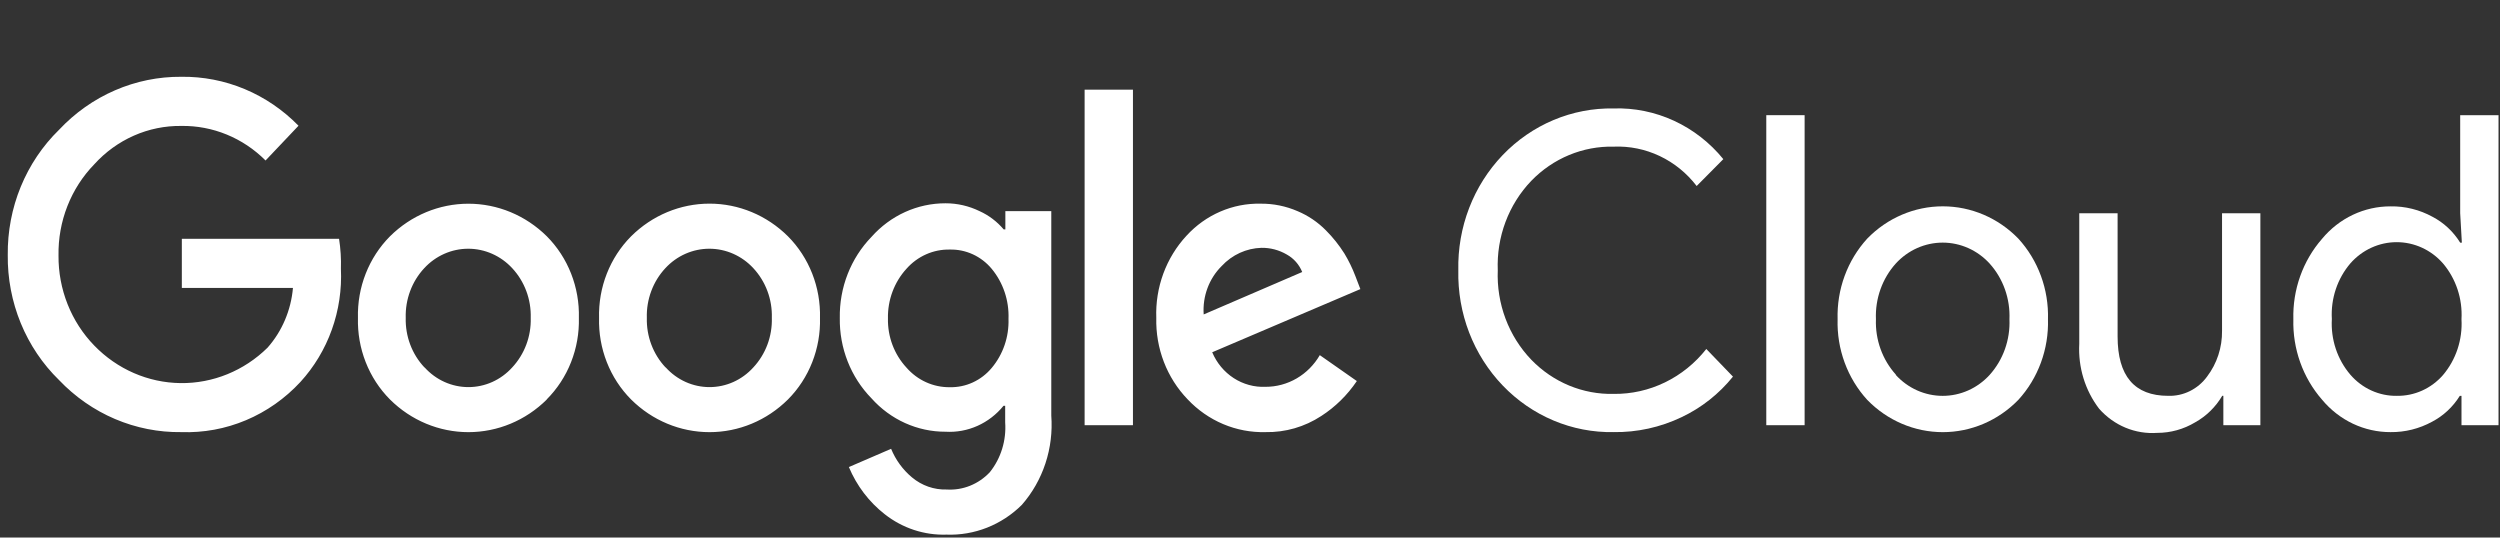 <svg width="200" height="43" viewBox="0 0 200 43" fill="none" xmlns="http://www.w3.org/2000/svg">
<rect x="0" y="0" width="200" height="43" fill="#333333" stroke="none"/>
<g clip-path="url(#clip0_194_405)">
<path d="M14.503 34.569C12.687 34.593 10.885 34.237 9.204 33.522C7.524 32.807 6.001 31.747 4.725 30.407C3.409 29.124 2.365 27.572 1.658 25.848C0.952 24.124 0.599 22.267 0.621 20.395C0.6 18.522 0.953 16.665 1.659 14.942C2.366 13.218 3.41 11.665 4.725 10.382C5.995 9.028 7.515 7.954 9.196 7.226C10.876 6.497 12.681 6.129 14.503 6.143C16.238 6.119 17.961 6.453 19.571 7.125C21.181 7.797 22.646 8.795 23.881 10.059L21.244 12.839C19.438 11.03 17.014 10.036 14.503 10.075C13.2 10.058 11.908 10.322 10.71 10.851C9.511 11.38 8.431 12.161 7.54 13.146C6.613 14.099 5.882 15.236 5.391 16.49C4.899 17.744 4.658 19.088 4.681 20.441C4.67 21.778 4.917 23.104 5.408 24.341C5.899 25.578 6.624 26.701 7.54 27.643C9.374 29.538 11.85 30.616 14.44 30.648C17.03 30.68 19.529 29.662 21.406 27.812C22.569 26.493 23.281 24.815 23.436 23.036H14.547V19.105H27.125C27.248 19.896 27.298 20.699 27.273 21.5C27.351 23.159 27.104 24.818 26.546 26.375C25.989 27.933 25.132 29.356 24.029 30.561C22.802 31.885 21.319 32.927 19.678 33.617C18.036 34.308 16.273 34.632 14.503 34.569ZM43.747 31.958C42.059 33.636 39.811 34.572 37.473 34.572C35.135 34.572 32.887 33.636 31.199 31.958C30.359 31.114 29.697 30.098 29.256 28.974C28.815 27.851 28.604 26.644 28.636 25.432C28.605 24.219 28.816 23.013 29.257 21.89C29.698 20.766 30.36 19.75 31.199 18.905C32.889 17.231 35.136 16.297 37.473 16.297C39.81 16.297 42.057 17.231 43.747 18.905C44.587 19.75 45.248 20.766 45.689 21.89C46.13 23.013 46.342 24.219 46.31 25.432C46.341 26.645 46.127 27.852 45.683 28.976C45.24 30.1 44.575 31.115 43.732 31.958H43.747ZM33.969 29.394C34.418 29.891 34.961 30.287 35.564 30.558C36.166 30.829 36.816 30.968 37.473 30.968C38.13 30.968 38.78 30.829 39.383 30.558C39.985 30.287 40.528 29.891 40.977 29.394C41.466 28.869 41.85 28.248 42.104 27.568C42.359 26.888 42.479 26.161 42.458 25.432C42.48 24.7 42.36 23.971 42.106 23.288C41.851 22.604 41.468 21.981 40.977 21.454C40.522 20.962 39.976 20.571 39.371 20.303C38.766 20.036 38.116 19.898 37.458 19.898C36.801 19.898 36.15 20.036 35.546 20.303C34.941 20.571 34.395 20.962 33.94 21.454C33.449 21.981 33.065 22.604 32.811 23.288C32.556 23.971 32.437 24.7 32.458 25.432C32.44 26.162 32.562 26.889 32.819 27.57C33.076 28.25 33.462 28.87 33.955 29.394H33.969ZM63.036 31.958C61.348 33.636 59.1 34.572 56.762 34.572C54.424 34.572 52.176 33.636 50.488 31.958C49.648 31.114 48.986 30.098 48.545 28.974C48.104 27.851 47.893 26.644 47.925 25.432C47.894 24.219 48.105 23.013 48.546 21.89C48.987 20.766 49.648 19.75 50.488 18.905C52.176 17.227 54.424 16.291 56.762 16.291C59.1 16.291 61.348 17.227 63.036 18.905C63.876 19.75 64.537 20.766 64.978 21.89C65.419 23.013 65.63 24.219 65.599 25.432C65.632 26.644 65.42 27.851 64.979 28.974C64.538 30.098 63.876 31.114 63.036 31.958ZM53.258 29.394C53.707 29.891 54.25 30.287 54.852 30.558C55.455 30.829 56.105 30.968 56.762 30.968C57.419 30.968 58.069 30.829 58.672 30.558C59.274 30.287 59.817 29.891 60.266 29.394C60.755 28.869 61.139 28.248 61.393 27.568C61.647 26.888 61.768 26.161 61.747 25.432C61.769 24.7 61.649 23.971 61.395 23.288C61.14 22.604 60.756 21.981 60.266 21.454C59.811 20.962 59.265 20.571 58.66 20.303C58.055 20.036 57.405 19.898 56.747 19.898C56.09 19.898 55.439 20.036 54.834 20.303C54.23 20.571 53.684 20.962 53.229 21.454C52.738 21.981 52.354 22.604 52.1 23.288C51.845 23.971 51.725 24.7 51.747 25.432C51.728 26.162 51.851 26.889 52.108 27.57C52.365 28.25 52.751 28.87 53.243 29.394H53.258ZM75.718 42.77C73.942 42.828 72.201 42.254 70.784 41.142C69.527 40.162 68.536 38.86 67.91 37.364L71.288 35.905C71.656 36.799 72.231 37.585 72.962 38.193C73.745 38.848 74.727 39.191 75.732 39.161C76.37 39.201 77.008 39.099 77.604 38.86C78.199 38.621 78.738 38.253 79.184 37.779C80.077 36.663 80.517 35.232 80.414 33.786V32.465H80.281C79.716 33.16 79.003 33.709 78.198 34.069C77.393 34.429 76.519 34.59 75.644 34.538C74.531 34.542 73.43 34.306 72.41 33.846C71.39 33.386 70.474 32.712 69.718 31.866C68.897 31.027 68.25 30.024 67.814 28.918C67.379 27.812 67.165 26.626 67.184 25.432C67.164 24.23 67.378 23.037 67.813 21.923C68.248 20.81 68.896 19.799 69.718 18.951C70.472 18.102 71.388 17.424 72.408 16.961C73.428 16.498 74.53 16.261 75.644 16.263C76.586 16.262 77.517 16.477 78.369 16.893C79.107 17.227 79.764 17.725 80.295 18.352H80.429V16.893H84.103V33.248C84.199 34.542 84.04 35.843 83.635 37.071C83.23 38.299 82.588 39.428 81.747 40.389C80.947 41.184 80 41.803 78.965 42.212C77.929 42.621 76.825 42.811 75.718 42.77ZM75.984 30.976C76.617 30.99 77.245 30.86 77.823 30.595C78.402 30.329 78.917 29.935 79.332 29.44C80.246 28.354 80.728 26.949 80.68 25.508C80.735 24.044 80.254 22.612 79.332 21.5C78.918 21.004 78.403 20.61 77.824 20.344C77.245 20.079 76.617 19.949 75.984 19.965C75.334 19.951 74.689 20.08 74.091 20.345C73.494 20.61 72.957 21.004 72.518 21.5C71.538 22.572 71.005 24.001 71.036 25.478C71.021 26.202 71.144 26.922 71.398 27.597C71.653 28.271 72.033 28.887 72.518 29.409C72.955 29.91 73.49 30.309 74.088 30.579C74.686 30.849 75.332 30.985 75.984 30.976ZM90.636 7.172V34.016H86.769V7.172H90.636ZM101.244 34.569C100.086 34.6 98.934 34.383 97.861 33.931C96.787 33.479 95.816 32.802 95.007 31.943C94.185 31.09 93.54 30.073 93.109 28.954C92.679 27.834 92.473 26.636 92.503 25.432C92.459 24.224 92.65 23.02 93.065 21.89C93.48 20.761 94.11 19.73 94.918 18.859C95.679 18.027 96.599 17.369 97.619 16.928C98.64 16.486 99.738 16.27 100.844 16.294C101.86 16.283 102.868 16.487 103.806 16.893C104.651 17.247 105.422 17.768 106.073 18.429C106.633 18.989 107.129 19.612 107.555 20.287C107.898 20.857 108.191 21.458 108.429 22.084L108.829 23.128L96.977 28.181C97.335 29.034 97.935 29.755 98.697 30.249C99.458 30.742 100.346 30.985 101.244 30.945C102.117 30.947 102.975 30.715 103.736 30.271C104.497 29.827 105.134 29.186 105.584 28.411L108.547 30.484C107.791 31.605 106.824 32.556 105.703 33.279C104.37 34.152 102.82 34.6 101.244 34.569ZM96.295 25.155L104.177 21.761C103.934 21.163 103.5 20.669 102.947 20.364C102.328 20.002 101.628 19.816 100.918 19.826C99.712 19.859 98.567 20.383 97.732 21.285C97.233 21.781 96.845 22.385 96.597 23.054C96.348 23.723 96.245 24.44 96.295 25.155Z" fill="white"/>
<path d="M129.081 34.568C127.437 34.598 125.803 34.282 124.28 33.641C122.755 33 121.372 32.046 120.213 30.837C119.054 29.628 118.142 28.189 117.532 26.605C116.923 25.022 116.628 23.327 116.666 21.622C116.628 19.918 116.923 18.223 117.532 16.64C118.142 15.056 119.054 13.617 120.213 12.407C121.372 11.198 122.755 10.245 124.28 9.603C125.803 8.962 127.437 8.647 129.081 8.676C130.746 8.622 132.4 8.959 133.922 9.661C135.443 10.363 136.791 11.412 137.866 12.731L135.733 14.881C134.944 13.851 133.931 13.03 132.778 12.483C131.624 11.936 130.364 11.679 129.095 11.732C127.877 11.704 126.663 11.931 125.53 12.401C124.397 12.871 123.368 13.573 122.504 14.466C121.604 15.403 120.903 16.522 120.441 17.754C119.979 18.985 119.769 20.302 119.822 21.622C119.769 22.942 119.979 24.259 120.441 25.491C120.903 26.723 121.604 27.842 122.504 28.779C123.368 29.672 124.397 30.374 125.53 30.844C126.663 31.313 127.877 31.541 129.095 31.512C130.512 31.529 131.913 31.214 133.195 30.592C134.478 29.97 135.609 29.056 136.504 27.919L138.637 30.13C137.52 31.515 136.117 32.622 134.533 33.371C132.825 34.188 130.963 34.597 129.081 34.568Z" fill="white"/>
<path d="M144.369 34.016H141.303V9.214H144.369V34.016Z" fill="white"/>
<path d="M149.378 19.089C150.986 17.435 153.159 16.506 155.423 16.506C157.687 16.506 159.86 17.435 161.467 19.089C162.254 19.949 162.867 20.962 163.274 22.069C163.681 23.175 163.873 24.355 163.838 25.539C163.873 26.723 163.681 27.902 163.274 29.009C162.867 30.116 162.254 31.129 161.467 31.989C159.86 33.643 157.687 34.572 155.423 34.572C153.159 34.572 150.986 33.643 149.378 31.989C148.593 31.129 147.978 30.116 147.572 29.009C147.165 27.902 146.973 26.723 147.008 25.539C146.973 24.355 147.165 23.175 147.572 22.069C147.978 20.962 148.593 19.949 149.378 19.089ZM151.66 29.992C152.143 30.522 152.725 30.943 153.371 31.232C154.017 31.52 154.712 31.668 155.416 31.668C156.119 31.668 156.814 31.52 157.46 31.232C158.106 30.943 158.688 30.522 159.171 29.992C159.707 29.396 160.123 28.695 160.395 27.931C160.667 27.166 160.79 26.353 160.756 25.539C160.79 24.725 160.667 23.912 160.395 23.147C160.123 22.382 159.707 21.681 159.171 21.085C158.688 20.556 158.106 20.134 157.46 19.846C156.814 19.558 156.119 19.409 155.416 19.409C154.712 19.409 154.017 19.558 153.371 19.846C152.725 20.134 152.143 20.556 151.66 21.085C151.124 21.681 150.708 22.382 150.436 23.147C150.164 23.912 150.041 24.725 150.075 25.539C150.044 26.352 150.171 27.162 150.445 27.924C150.72 28.686 151.138 29.384 151.675 29.977L151.66 29.992Z" fill="white"/>
<path d="M180.83 34.016H177.868V31.666H177.779C177.251 32.559 176.505 33.29 175.616 33.785C174.693 34.34 173.645 34.631 172.579 34.63C171.713 34.691 170.845 34.549 170.039 34.214C169.233 33.879 168.512 33.36 167.927 32.695C166.804 31.224 166.241 29.377 166.341 27.504V17.061H169.408V26.921C169.408 30.084 170.756 31.666 173.452 31.666C174.051 31.686 174.647 31.556 175.187 31.289C175.729 31.022 176.201 30.625 176.563 30.13C177.359 29.086 177.782 27.79 177.763 26.46V17.061H180.83V34.016Z" fill="white"/>
<path d="M191.245 34.569C190.205 34.573 189.177 34.343 188.23 33.895C187.284 33.447 186.443 32.791 185.764 31.974C184.228 30.215 183.405 27.91 183.468 25.539C183.405 23.168 184.228 20.863 185.764 19.105C186.443 18.287 187.284 17.632 188.23 17.184C189.177 16.736 190.205 16.506 191.245 16.509C192.41 16.49 193.562 16.775 194.593 17.339C195.499 17.811 196.267 18.527 196.815 19.412H196.948L196.815 17.062V9.215H199.882V34.016H196.919V31.667H196.786C196.237 32.551 195.47 33.267 194.564 33.74C193.541 34.298 192.401 34.583 191.245 34.569ZM191.748 31.667C192.442 31.677 193.13 31.535 193.765 31.249C194.402 30.963 194.971 30.54 195.437 30.008C196.479 28.779 197.012 27.173 196.919 25.539C197.012 23.906 196.479 22.3 195.437 21.07C194.968 20.536 194.397 20.108 193.759 19.816C193.121 19.524 192.431 19.373 191.734 19.373C191.036 19.373 190.347 19.524 189.71 19.816C189.072 20.108 188.499 20.536 188.03 21.07C187.513 21.675 187.116 22.38 186.862 23.144C186.607 23.908 186.501 24.717 186.548 25.524C186.501 26.331 186.607 27.14 186.862 27.904C187.116 28.668 187.513 29.373 188.03 29.977C188.497 30.519 189.071 30.95 189.713 31.241C190.354 31.533 191.049 31.678 191.748 31.667Z" fill="white"/>
</g>
<defs>
<clipPath id="clip0_194_405">
<rect width="200" height="43" fill="white"/>
</clipPath>
</defs>
</svg>
